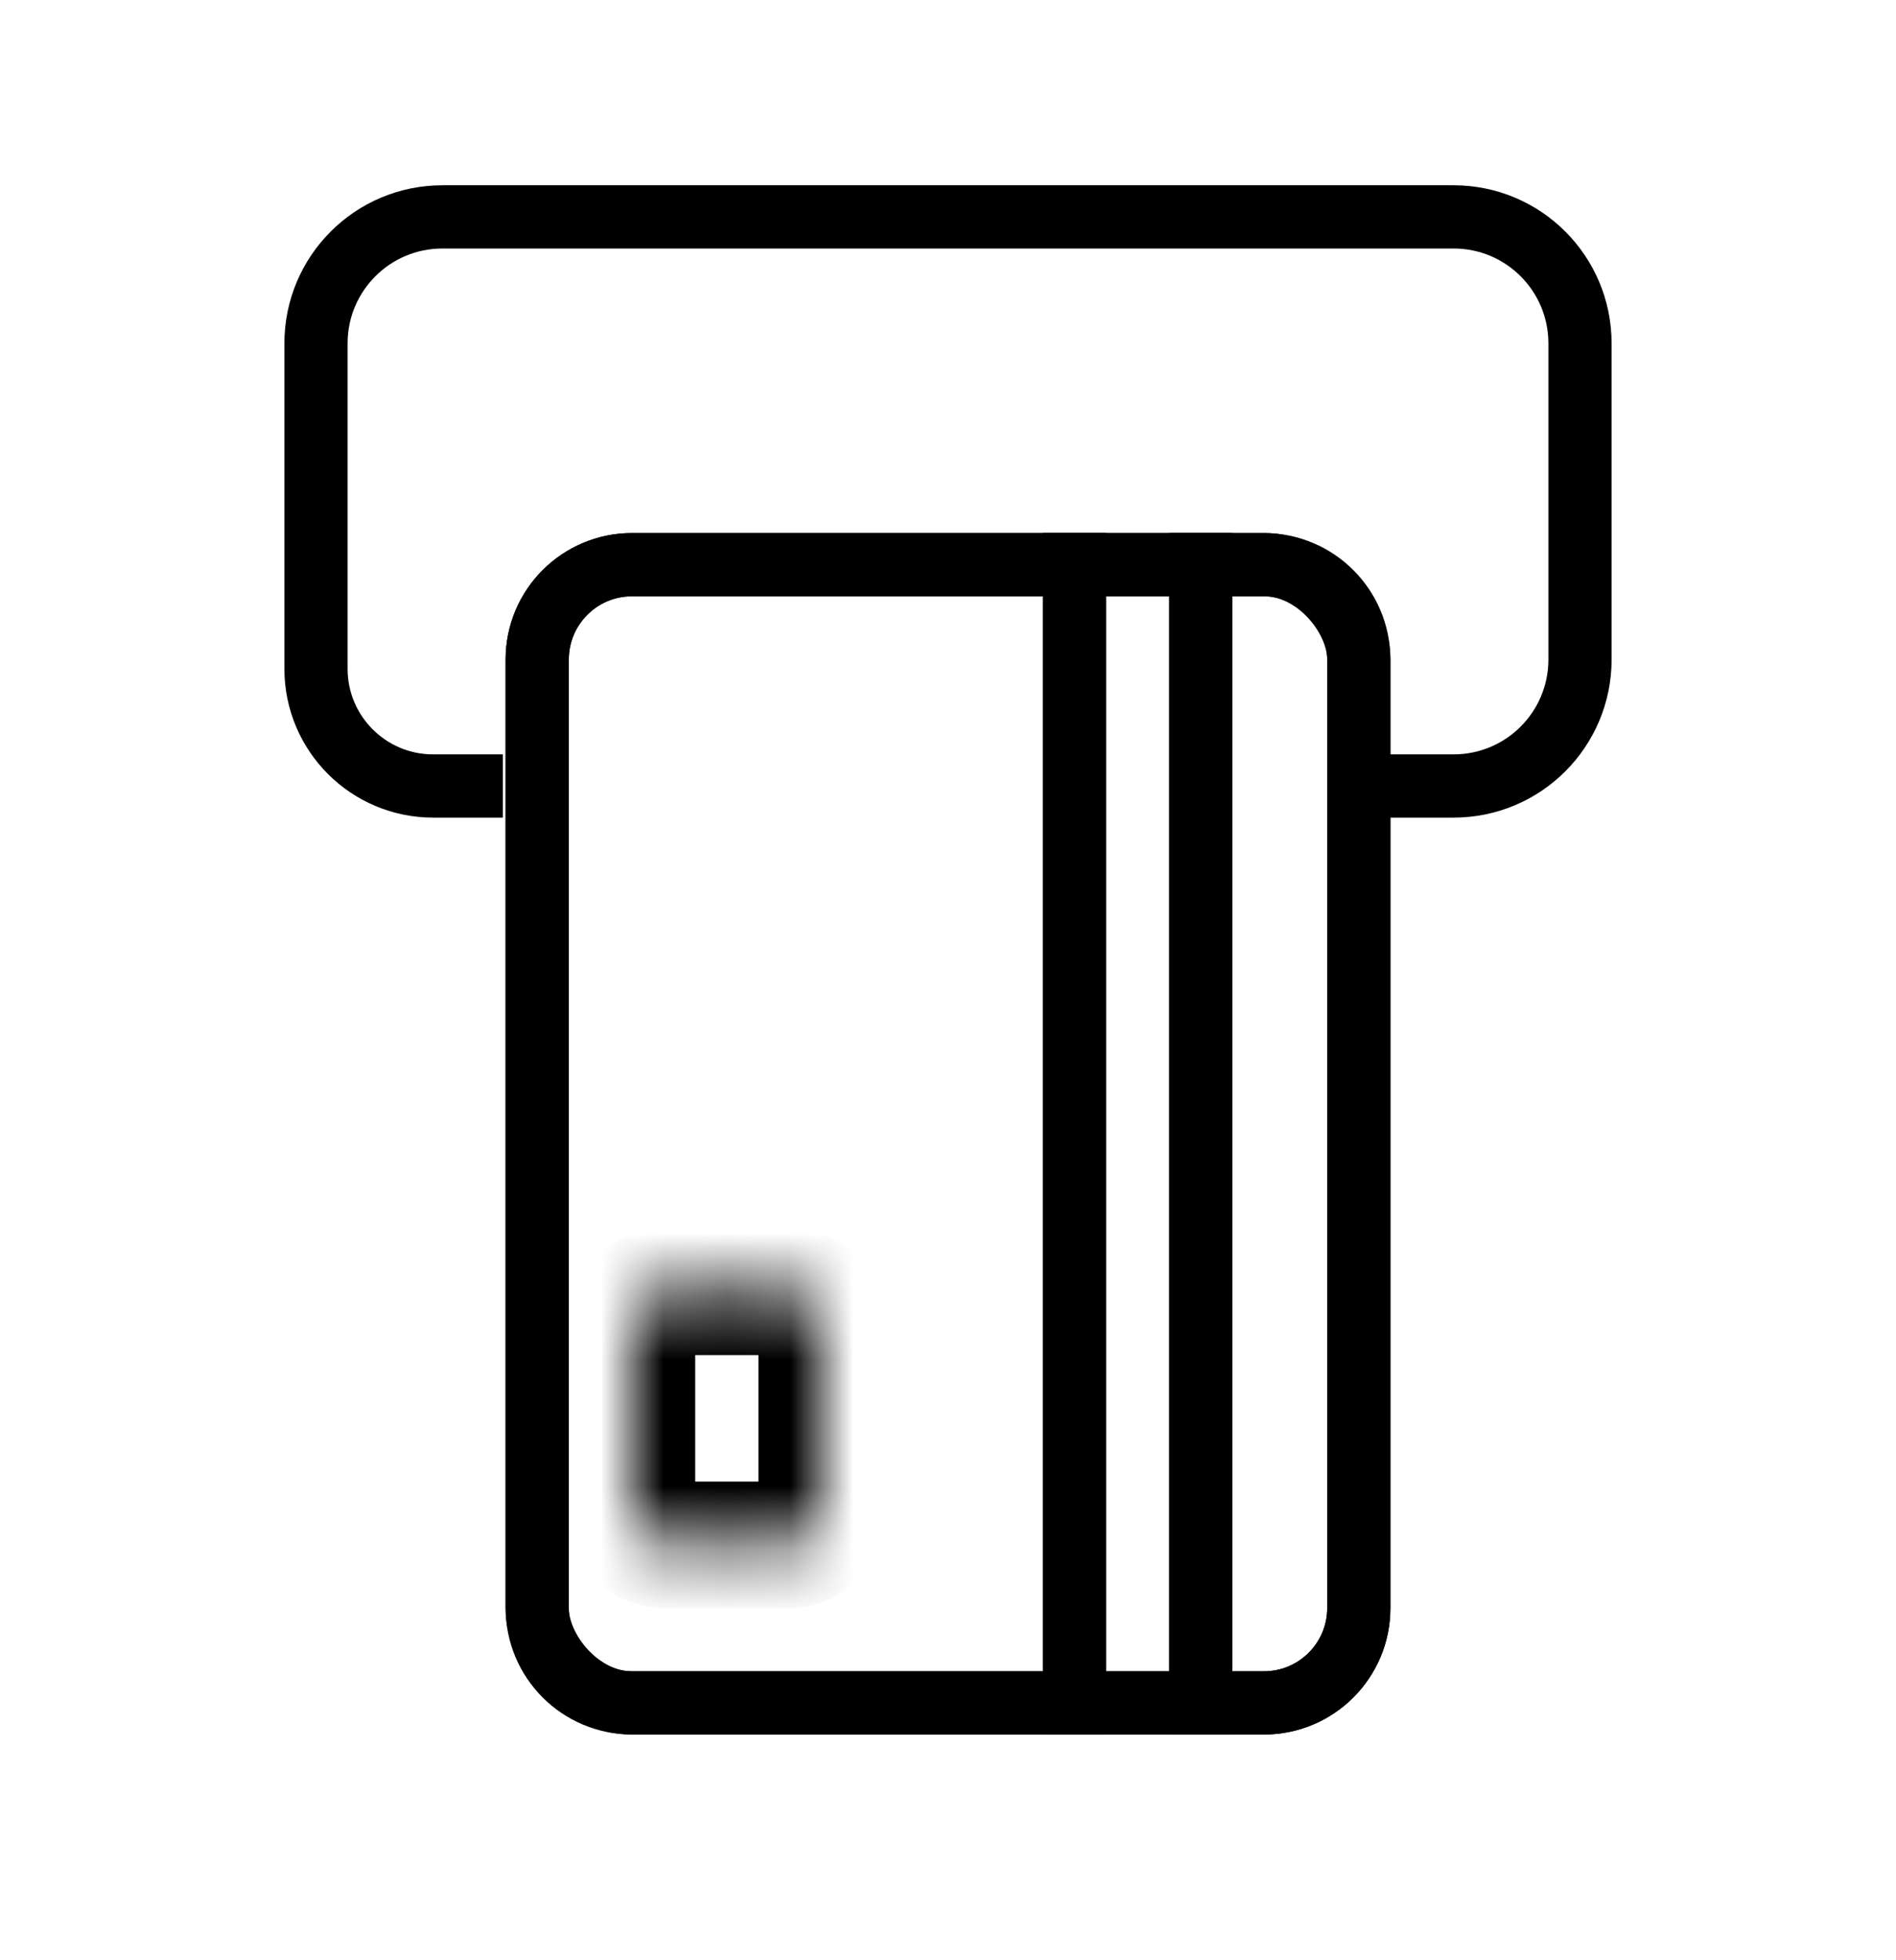<svg width="30" height="31" viewBox="0 0 30 31" fill="none" xmlns="http://www.w3.org/2000/svg">
<rect x="8.5" y="8.93" width="13" height="18" rx="1.5" stroke="currentColor"/>
<path d="M17 8.43V27.43" stroke="currentColor"/>
<path d="M19 8.43V27.43" stroke="currentColor"/>
<mask id="path-4-inside-1" fill="white">
<rect x="10" y="20.43" width="3" height="4" rx="0.5"/>
</mask>
<rect x="10" y="20.43" width="3" height="4" rx="0.5" stroke="currentColor" stroke-width="2" mask="url(#path-4-inside-1)"/>
<path d="M7.957 12.43H6.853V12.43C5.83 12.43 5 11.6 5 10.577V5.43C5 4.325 5.895 3.43 7 3.43H23C24.105 3.43 25 4.325 25 5.43V10.43C25 11.535 24.105 12.43 23 12.43H22.408H21.994" stroke="currentColor"/>
<path d="M20 8.93H10C9.172 8.93 8.5 9.602 8.5 10.43V25.43C8.5 26.258 9.172 26.93 10 26.93H20C20.828 26.93 21.5 26.258 21.5 25.43V10.43C21.5 9.602 20.828 8.93 20 8.93Z" stroke="currentColor"/>
<path d="M17 8.43V26.43" stroke="currentColor"/>
<path d="M19 8.43V26.43" stroke="currentColor"/>
<mask id="mask0" mask-type="alpha" maskUnits="userSpaceOnUse" x="10" y="20" width="3" height="5">
<path d="M12.5 20.43H10.5C10.224 20.43 10 20.654 10 20.93V23.93C10 24.206 10.224 24.43 10.5 24.43H12.5C12.776 24.43 13 24.206 13 23.93V20.93C13 20.654 12.776 20.43 12.5 20.43Z" fill="white"/>
</mask>
<g mask="url(#mask0)">
<path d="M12.5 20.43H10.5C10.224 20.43 10 20.654 10 20.93V23.93C10 24.206 10.224 24.43 10.5 24.43H12.5C12.776 24.43 13 24.206 13 23.93V20.93C13 20.654 12.776 20.43 12.5 20.43Z" stroke="currentColor" stroke-width="2"/>
</g>
</svg>
